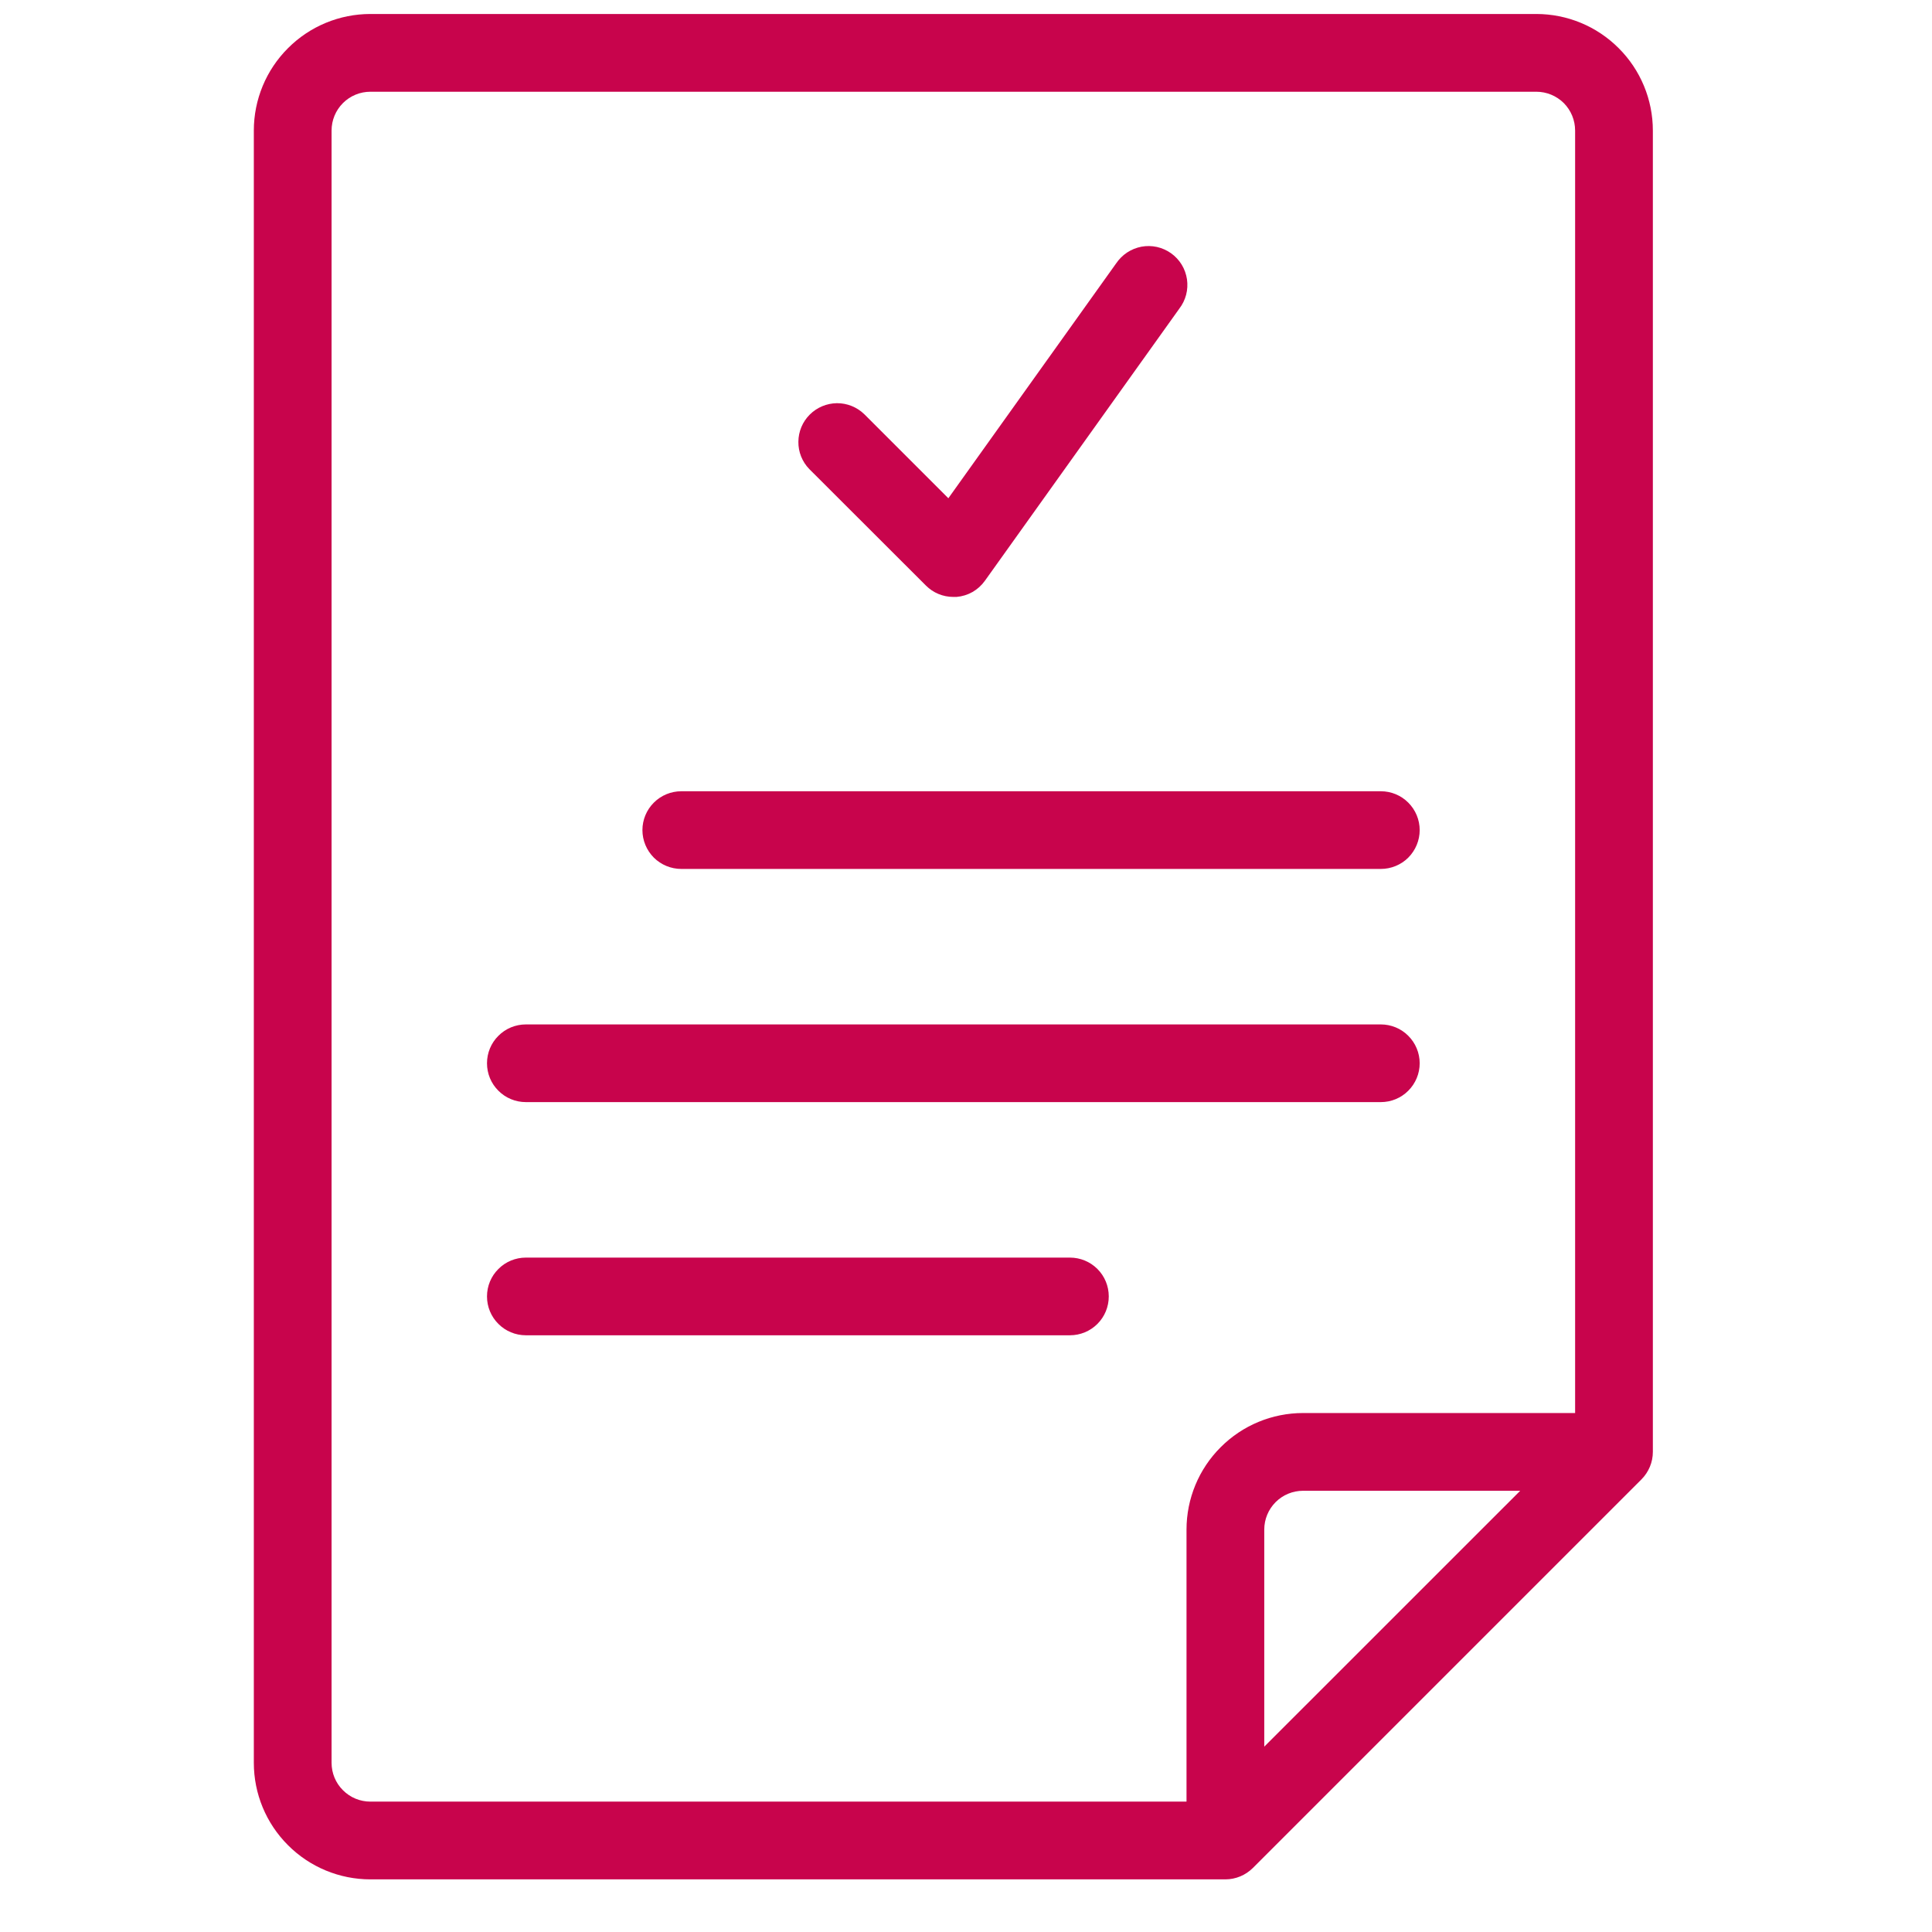 <svg width="29" height="29" viewBox="0 0 29 29" fill="none" xmlns="http://www.w3.org/2000/svg">
<g id="Frame" clip-path="url(#clip0_2_4085)">
<g id="Group">
<path id="Vector" d="M23.06 0.21H5.56C5.096 0.21 4.651 0.394 4.323 0.723C3.994 1.051 3.81 1.496 3.81 1.96V26.46C3.81 26.924 3.994 27.369 4.323 27.697C4.651 28.026 5.096 28.21 5.56 28.21H18.393C18.548 28.21 18.696 28.148 18.806 28.039L24.639 22.206C24.748 22.096 24.81 21.948 24.81 21.793V1.96C24.81 1.496 24.626 1.051 24.297 0.723C23.969 0.394 23.524 0.21 23.06 0.21ZM4.977 26.46V1.96C4.977 1.805 5.038 1.657 5.148 1.547C5.257 1.438 5.405 1.377 5.56 1.377H23.06C23.215 1.377 23.363 1.438 23.473 1.547C23.582 1.657 23.643 1.805 23.643 1.96V21.21H19.56C19.096 21.21 18.651 21.394 18.323 21.723C17.994 22.051 17.81 22.496 17.81 22.96V27.043H5.56C5.405 27.043 5.257 26.982 5.148 26.872C5.038 26.763 4.977 26.615 4.977 26.46ZM22.819 22.377L18.977 26.218V22.96C18.977 22.805 19.038 22.657 19.148 22.547C19.257 22.438 19.405 22.377 19.56 22.377H22.819Z" fill="#C8044C"/>
<path id="Vector_2" d="M13.898 8.789C14.007 8.899 14.155 8.96 14.31 8.96H14.358C14.442 8.953 14.524 8.928 14.598 8.886C14.671 8.844 14.735 8.786 14.784 8.717L17.701 4.634C17.749 4.572 17.784 4.501 17.804 4.425C17.824 4.349 17.828 4.27 17.817 4.192C17.805 4.115 17.779 4.04 17.738 3.973C17.697 3.906 17.643 3.848 17.579 3.802C17.515 3.757 17.443 3.724 17.366 3.707C17.289 3.69 17.21 3.689 17.133 3.703C17.056 3.718 16.982 3.748 16.917 3.791C16.852 3.834 16.796 3.891 16.752 3.956L14.235 7.479L12.972 6.216C12.862 6.11 12.715 6.051 12.562 6.052C12.409 6.054 12.263 6.115 12.155 6.223C12.046 6.331 11.985 6.478 11.984 6.631C11.982 6.784 12.041 6.931 12.148 7.041L13.898 8.789ZM10.227 13.043H20.727C20.881 13.043 21.03 12.982 21.139 12.873C21.248 12.763 21.31 12.615 21.31 12.46C21.31 12.305 21.248 12.157 21.139 12.048C21.03 11.938 20.881 11.877 20.727 11.877H10.227C10.072 11.877 9.924 11.938 9.814 12.048C9.705 12.157 9.643 12.305 9.643 12.46C9.643 12.615 9.705 12.763 9.814 12.873C9.924 12.982 10.072 13.043 10.227 13.043ZM7.893 16.543H20.727C20.881 16.543 21.03 16.482 21.139 16.372C21.248 16.263 21.31 16.115 21.31 15.96C21.31 15.805 21.248 15.657 21.139 15.548C21.03 15.438 20.881 15.377 20.727 15.377H7.893C7.739 15.377 7.59 15.438 7.481 15.548C7.371 15.657 7.31 15.805 7.31 15.96C7.31 16.115 7.371 16.263 7.481 16.372C7.59 16.482 7.739 16.543 7.893 16.543ZM16.06 18.877H7.893C7.739 18.877 7.59 18.938 7.481 19.048C7.371 19.157 7.31 19.305 7.31 19.46C7.31 19.615 7.371 19.763 7.481 19.872C7.59 19.982 7.739 20.043 7.893 20.043H16.06C16.215 20.043 16.363 19.982 16.473 19.872C16.582 19.763 16.643 19.615 16.643 19.46C16.643 19.305 16.582 19.157 16.473 19.048C16.363 18.938 16.215 18.877 16.06 18.877Z" fill="#C8044C"/>
</g>
</g>
<defs>
<clipPath id="clip0_2_4085">
<rect width="28" height="28" fill="white" transform="translate(0.31 0.21)"/>
</clipPath>
</defs>
</svg>
